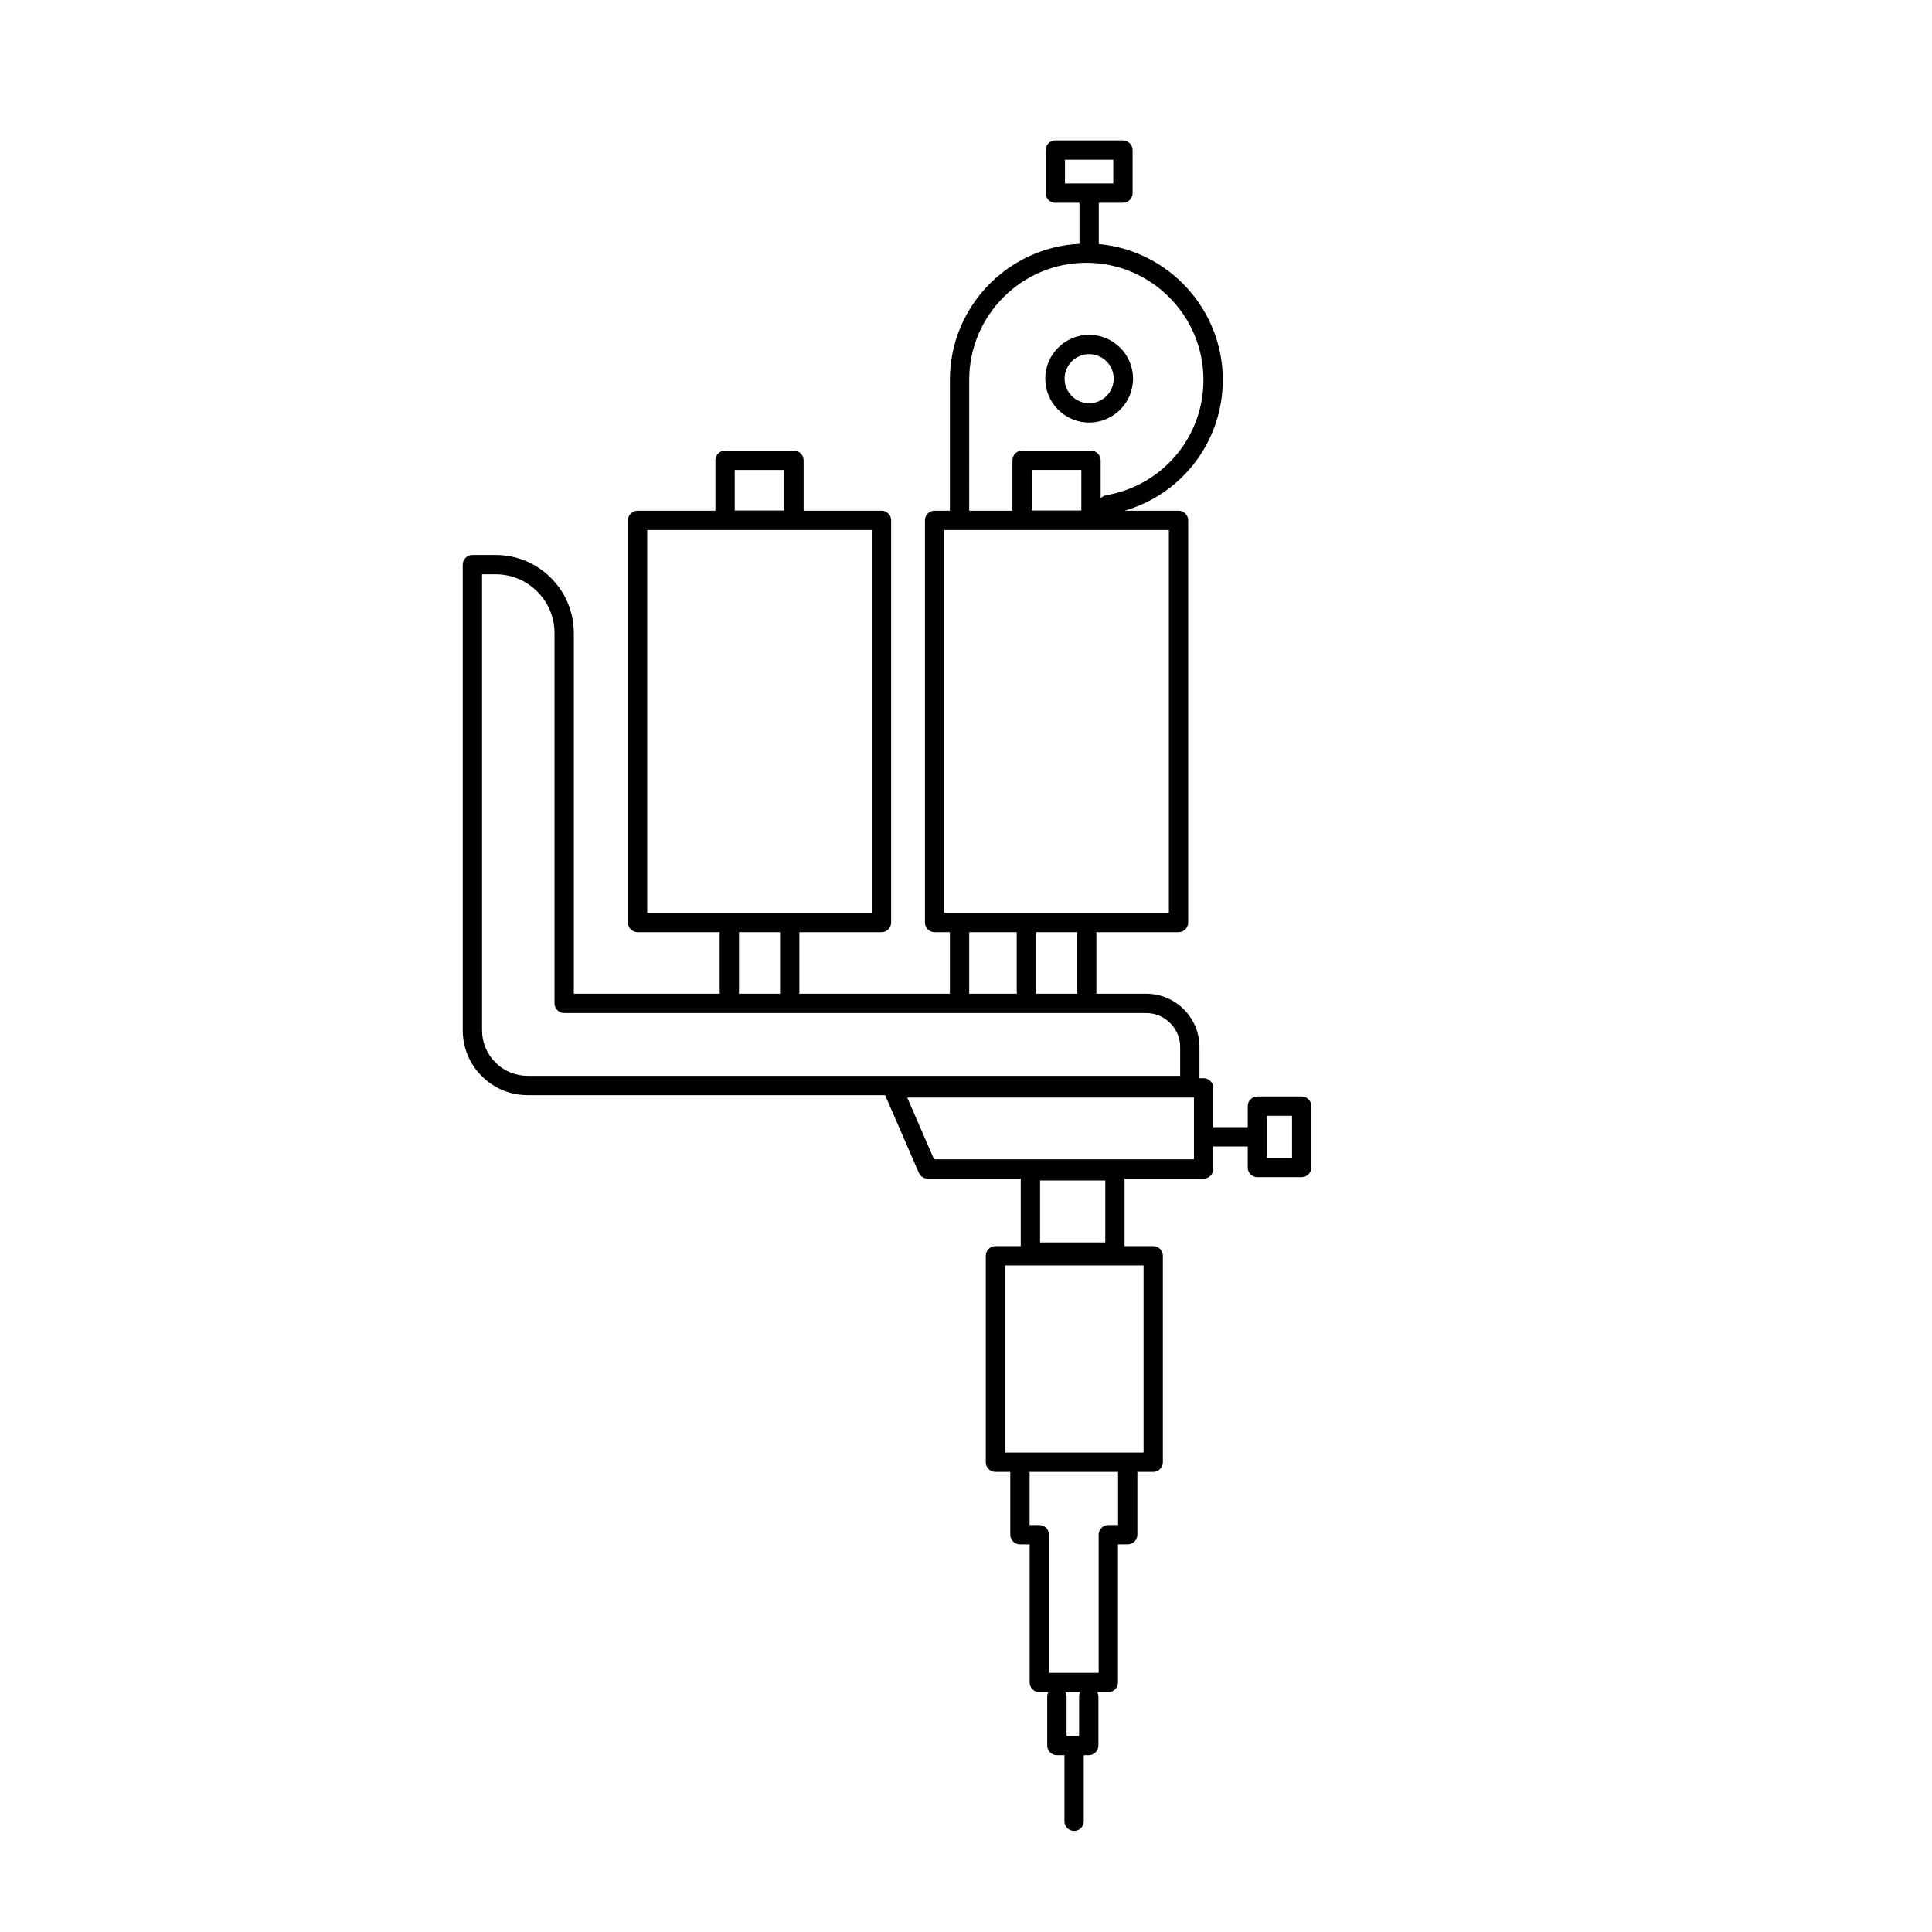 <svg height='100px' width='100px'  fill="#000000" xmlns="http://www.w3.org/2000/svg" xmlns:xlink="http://www.w3.org/1999/xlink" version="1.1" x="0px" y="0px" viewBox="0 0 100 100" enable-background="new 0 0 100 100" xml:space="preserve"><g><path fill="#000000" d="M56.373,21.872c1.253,0,2.272-1.019,2.272-2.271s-1.02-2.271-2.272-2.271c-1.252,0-2.27,1.019-2.27,2.271   S55.121,21.872,56.373,21.872z M56.373,18.33c0.701,0,1.272,0.57,1.272,1.271s-0.571,1.271-1.272,1.271   c-0.7,0-1.27-0.57-1.27-1.271S55.673,18.33,56.373,18.33z"></path><path fill="#000000" d="M67.375,56.753h-2.292c-0.276,0-0.5,0.224-0.5,0.5v1.088h-1.784v-2.033c0-0.276-0.224-0.5-0.5-0.5h-0.215   v-1.613c0-0.737-0.287-1.43-0.809-1.951s-1.215-0.809-1.953-0.809h-2.585c0.003-0.021,0.013-0.04,0.013-0.062V48.25H61   c0.276,0,0.5-0.224,0.5-0.5V26.934c0-0.276-0.224-0.5-0.5-0.5h-2.796c2.989-0.864,5.087-3.591,5.087-6.771   c0-3.676-2.825-6.703-6.418-7.03v-2.137h1.25c0.276,0,0.5-0.224,0.5-0.5V7.768c0-0.276-0.224-0.5-0.5-0.5h-3.5   c-0.276,0-0.5,0.224-0.5,0.5v2.229c0,0.276,0.224,0.5,0.5,0.5h1.25v2.123c-3.729,0.187-6.707,3.271-6.707,7.044v6.771h-0.791   c-0.276,0-0.5,0.224-0.5,0.5V47.75c0,0.276,0.224,0.5,0.5,0.5h0.791v3.185h-7.804c0.003-0.021,0.013-0.04,0.013-0.062V48.25h4.25   c0.276,0,0.5-0.224,0.5-0.5V26.934c0-0.276-0.224-0.5-0.5-0.5h-4.03v-2.61c0-0.276-0.224-0.5-0.5-0.5h-3.566   c-0.276,0-0.5,0.224-0.5,0.5v2.61H33c-0.276,0-0.5,0.224-0.5,0.5V47.75c0,0.276,0.224,0.5,0.5,0.5h4.25v3.122   c0,0.022,0.01,0.041,0.013,0.062h-7.562V32.773c0-1.081-0.421-2.097-1.186-2.862c-0.764-0.765-1.78-1.186-2.861-1.186h-1.203   c-0.276,0-0.5,0.224-0.5,0.5v24.1c0,0.896,0.35,1.74,0.984,2.375c0.634,0.635,1.478,0.984,2.375,0.984h18.504l1.745,4.02   c0.079,0.183,0.259,0.301,0.458,0.301h4.816v3.494h-1.309c-0.276,0-0.5,0.224-0.5,0.5v10.686c0,0.276,0.224,0.5,0.5,0.5h0.768v3.25   c0,0.276,0.224,0.5,0.5,0.5h0.502v7.152c0,0.276,0.224,0.5,0.5,0.5h0.47c-0.035,0.068-0.06,0.143-0.06,0.225v2.537   c0,0.276,0.224,0.5,0.5,0.5h0.391v3.418c0,0.276,0.224,0.5,0.5,0.5s0.5-0.224,0.5-0.5v-3.418h0.258c0.276,0,0.5-0.224,0.5-0.5   v-2.537c0-0.082-0.024-0.156-0.06-0.225h0.573c0.276,0,0.5-0.224,0.5-0.5c0-0.014-0.007-0.025-0.008-0.039   c0.001-0.014,0.008-0.025,0.008-0.039v-7.074h0.504c0.276,0,0.5-0.224,0.5-0.5v-3.25h0.82c0.276,0,0.5-0.224,0.5-0.5V64.999   c0-0.276-0.224-0.5-0.5-0.5h-1.482v-3.494h4.09c0.276,0,0.5-0.224,0.5-0.5v-1.164h1.784v1.088c0,0.276,0.224,0.5,0.5,0.5h2.292   c0.276,0,0.5-0.224,0.5-0.5v-3.176C67.875,56.977,67.651,56.753,67.375,56.753z M55.123,8.268h2.5v1.229h-2.5V8.268z    M38.029,24.324h2.566v2.1h-2.566V24.324z M55.854,87.812v2.037h-0.648v-2.037c0-0.082-0.024-0.156-0.06-0.225h0.768   C55.878,87.655,55.854,87.729,55.854,87.812z M57.871,78.935h-0.504c-0.276,0-0.5,0.224-0.5,0.5v7.152h-2.572v-7.152   c0-0.276-0.224-0.5-0.5-0.5h-0.502v-2.75h4.578V78.935z M59.191,75.185h-7.166v-9.686h7.166V75.185z M57.209,61.101v3.209h-3.375   v-3.209H57.209z M55.763,51.435h-2.15c0.003-0.021,0.013-0.04,0.013-0.062V48.25h2.125v3.122   C55.75,51.395,55.76,51.413,55.763,51.435z M53.404,26.423v-2.1h2.566v2.1H53.404z M50.166,19.664c0-3.343,2.72-6.062,6.062-6.062   s6.062,2.72,6.062,6.062c0,2.963-2.12,5.473-5.041,5.969c-0.113,0.02-0.207,0.082-0.279,0.162v-1.971c0-0.276-0.224-0.5-0.5-0.5   h-3.566c-0.276,0-0.5,0.224-0.5,0.5v2.61h-2.238V19.664z M48.875,27.434H60.5V47.25H48.875V27.434z M50.166,48.25h2.459v3.122   c0,0.022,0.01,0.041,0.013,0.062h-2.472V48.25z M33.5,27.434h11.625V47.25H33.5V27.434z M38.25,51.372V48.25h2.125v3.122   c0,0.022,0.01,0.041,0.013,0.062h-2.15C38.24,51.413,38.25,51.395,38.25,51.372z M25.642,54.993   c-0.446-0.446-0.691-1.038-0.691-1.668v-23.6h0.703c0.814,0,1.579,0.317,2.154,0.893c0.576,0.576,0.893,1.341,0.893,2.155v19.162   c0,0.276,0.224,0.5,0.5,0.5h30.122c0.471,0,0.913,0.184,1.246,0.516c0.332,0.333,0.516,0.774,0.516,1.244v1.49H27.31   C26.68,55.685,26.087,55.439,25.642,54.993z M61.799,60.005H48.346l-1.388-3.197h14.841V60.005z M66.875,59.929h-1.292v-2.176   h1.292V59.929z"></path></g></svg>